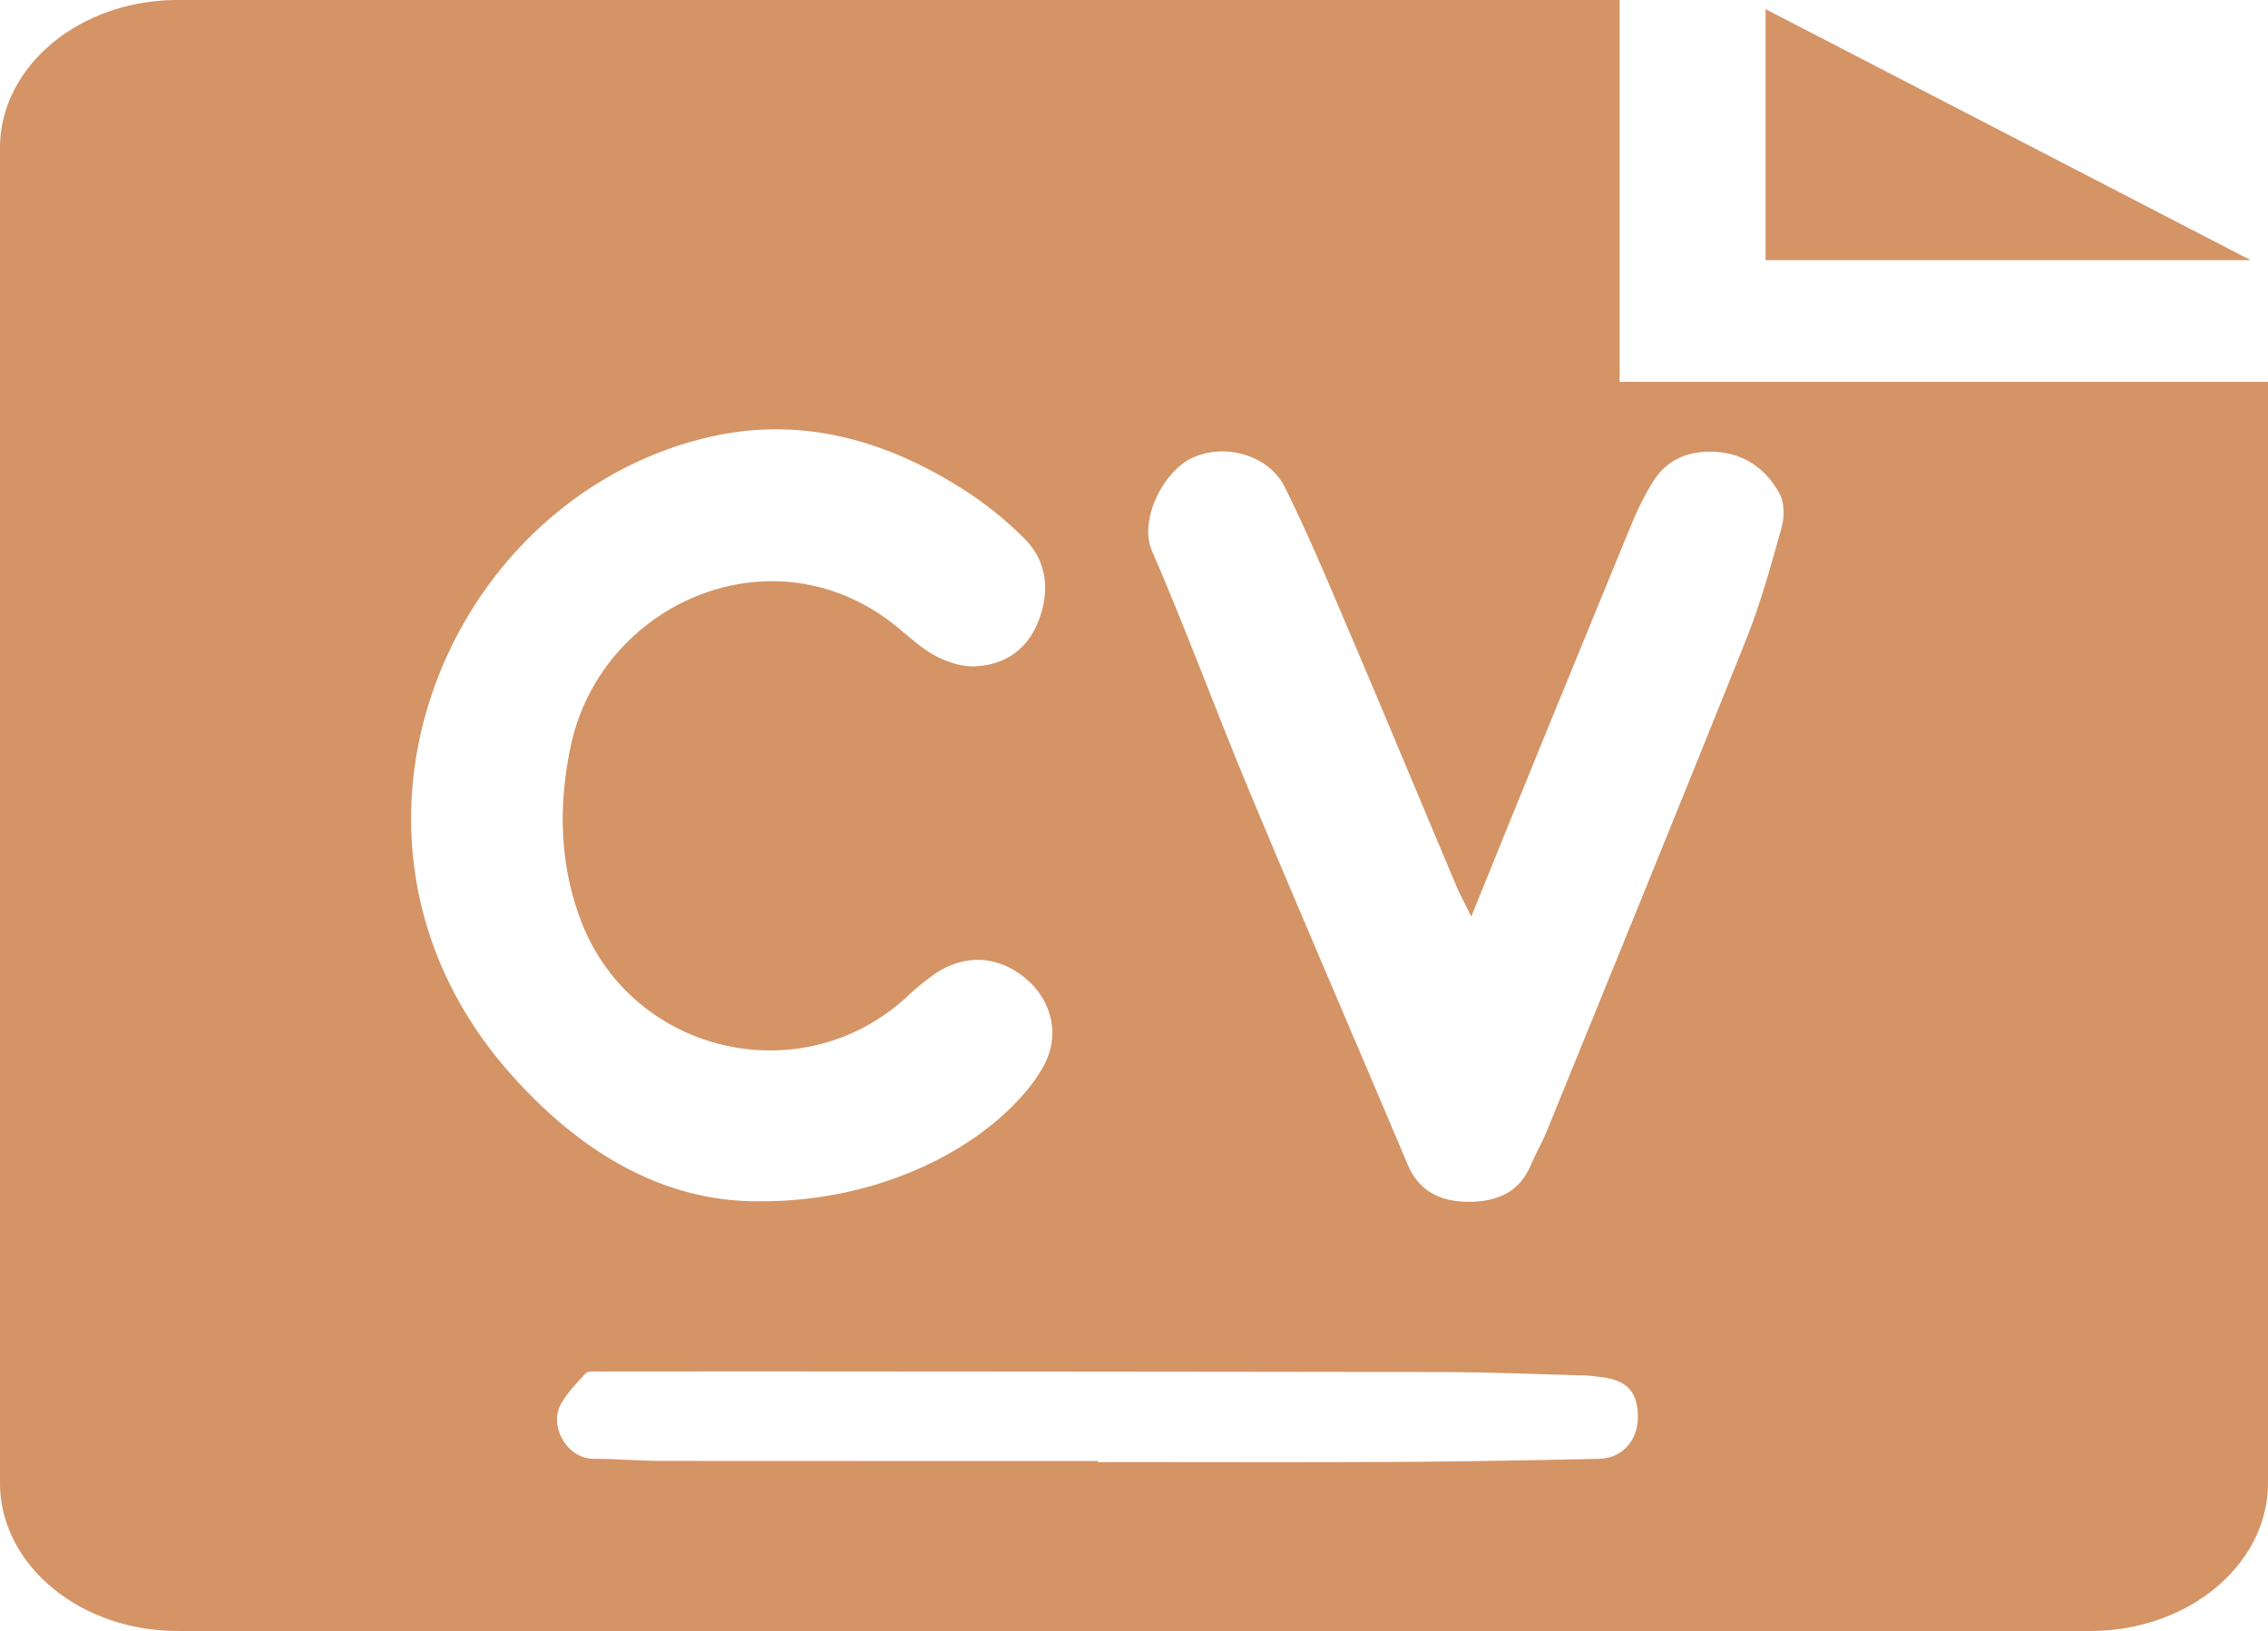 <svg xmlns="http://www.w3.org/2000/svg" viewBox="0 0 1247.31 897.05"><defs><style>.cls-1{fill:#d49466;}</style></defs><g id="레이어_2" data-name="레이어 2"><g id="레이어_1-2" data-name="레이어 1"><polygon class="cls-1" points="971 5.03 971 143.08 1237.74 143.08 971 5.03"/><path class="cls-1" d="M890.74,210V0h-793C43.77,0,0,36.46,0,81.44V815.6c0,45,43.77,81.45,97.77,81.45H1149.54c54,0,97.77-36.47,97.77-81.45V210Zm-610,380.56c-114.37-129-35.42-317.13,109.82-350.29,49.15-11.22,94.66,1.2,136.62,27.29a197.84,197.84,0,0,1,36.34,28.79c12.41,12.6,14,28.76,7.54,45.36-6.06,15.45-18.08,23.68-34,24.74-7.07.48-15-1.87-21.47-5.13-7.58-3.84-14.21-9.76-20.8-15.31-67.75-57-164.11-15-180.87,64.23-6.78,32.08-6.33,63.9,5.15,95,27.3,73.91,120.9,96.51,179.22,43.46A133.33,133.33,0,0,1,515.12,535c16.54-10.72,34.93-9.07,49.72,3.83,13.86,12.1,18.37,31.11,8.84,48-5.79,10.27-14.24,19.58-23.14,27.45C517.38,643.54,468.37,661,417.8,660.71,364.42,661.18,318.78,633.46,280.69,590.51Zm598.9,211.81c-38,.8-76,1.51-114,1.71-53.93.28-107.85.07-161.78.07v-.58q-119.62,0-239.26-.06c-12.59,0-25.19-1.14-37.78-1.14-15.58,0-24.12-18.06-19-28.76,3.24-6.83,9.11-12.51,14.27-18.28,1.12-1.25,4.26-1,6.47-1q84.62-.08,169.23,0,147.51.08,295,.31c26.23.07,52.46,1.16,78.68,1.87,3.29.09,6.57.64,9.84,1,13.86,1.74,19.74,8.64,19.44,22.76C900.42,792.65,891.9,802.06,879.59,802.32Zm100.32-512.8c-5.84,20.9-11.59,42-19.62,62.07C924.2,441.93,887.36,532,850.7,622.09c-2.59,6.38-6.12,12.38-8.81,18.73C835.44,656.09,822.83,661,807.67,661S780.4,655.45,774,640.16c-28.83-68.34-58.27-136.42-86.84-204.87-18.33-43.93-34.71-88.69-53.65-132.35-7.21-16.62,5.9-43.09,21.66-50.84,17.59-8.65,42.39-2.23,51.35,15.7,12.47,25,23.24,50.79,34.19,76.49,20.28,47.6,40.15,95.39,60.26,143.07,2,4.73,4.49,9.25,8.17,16.75,12.56-30.92,23.9-59,35.34-87q26.8-65.62,53.78-131.19a159.58,159.58,0,0,1,10.38-20.24c7.92-13.36,20.71-18.1,35.3-17.13,15.54,1,27.49,9.57,34.76,23C981.3,276.37,981.46,284,979.91,289.52Z"/></g></g></svg>